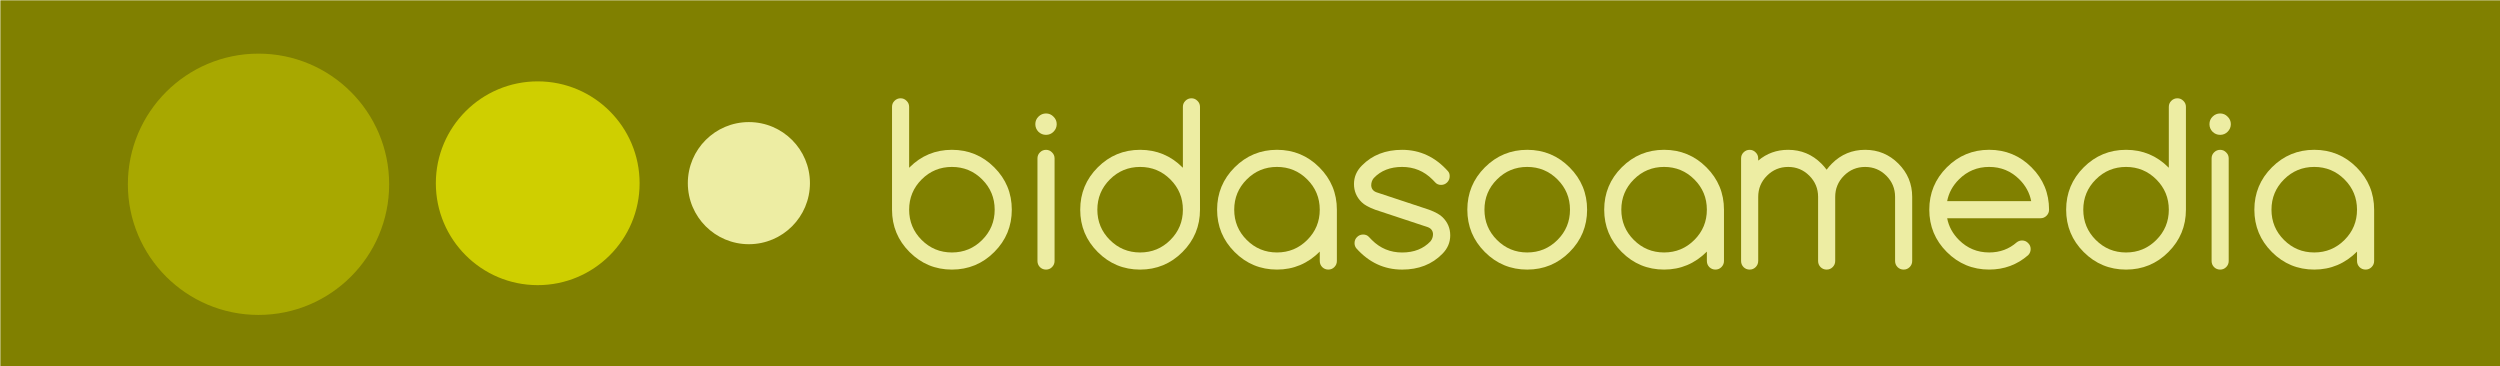 <?xml version="1.0" encoding="UTF-8" standalone="no"?>
<!-- Created with Inkscape (http://www.inkscape.org/) -->

<svg
   xmlns:dc="http://purl.org/dc/elements/1.1/"
   xmlns:cc="http://creativecommons.org/ns#"
   xmlns:rdf="http://www.w3.org/1999/02/22-rdf-syntax-ns#"
   xmlns:svg="http://www.w3.org/2000/svg"
   xmlns="http://www.w3.org/2000/svg"
   xmlns:sodipodi="http://sodipodi.sourceforge.net/DTD/sodipodi-0.dtd"
   xmlns:inkscape="http://www.inkscape.org/namespaces/inkscape"
   width="280"
   height="41"
   id="svg2"
   sodipodi:version="0.32"
   inkscape:version="0.48.3.1 r9886"
   sodipodi:docname="logo.svg"
   inkscape:output_extension="org.inkscape.output.svg.inkscape"
   version="1.1">
  <defs
     id="defs4" />
  <sodipodi:namedview
     id="base"
     pagecolor="#ffffff"
     bordercolor="#666666"
     borderopacity="1.0"
     inkscape:pageopacity="0.0"
     inkscape:pageshadow="2"
     inkscape:zoom="2.3296875"
     inkscape:cx="246.12341"
     inkscape:cy="89.899396"
     inkscape:document-units="px"
     inkscape:current-layer="layer1"
     inkscape:window-width="1398"
     inkscape:window-height="1029"
     inkscape:window-x="0"
     inkscape:window-y="19"
     showgrid="false"
     inkscape:window-maximized="0"
     inkscape:snap-page="false"
     showguides="true"
     inkscape:guide-bbox="true"
     borderlayer="true" />
  <g
     inkscape:label="Capa 1"
     inkscape:groupmode="layer"
     id="layer1"
     transform="translate(0,-1011.362)">
    <g
       id="g4327"
       transform="matrix(1.022,0,0,1.022,-124.017,733.524)">
      <rect
         y="271.891"
         x="121.387"
         height="40.245"
         width="274.064"
         id="rect7555"
         style="color:#000000;fill:#808000;fill-opacity:1;fill-rule:nonzero;stroke:none;stroke-width:3;marker:none;visibility:visible;display:inline;overflow:visible;enable-background:accumulate" />
      <path
         d="m 225.666,299.525 c 1.297,0 2.402,-0.457 3.316,-1.371 0.914,-0.914 1.371,-2.02 1.371,-3.316 -1e-5,-1.297 -0.457,-2.402 -1.371,-3.316 -0.914,-0.914 -2.02,-1.371 -3.316,-1.371 -1.297,1e-5 -2.402,0.457 -3.316,1.371 -0.914,0.914 -1.371,2.02 -1.371,3.316 0,1.297 0.457,2.402 1.371,3.316 0.914,0.914 2.02,1.371 3.316,1.371 m -4.688,-9.281 c 0.016,-0.016 0.031,-0.031 0.047,-0.047 1.281,-1.281 2.828,-1.922 4.641,-1.922 1.812,1e-5 3.359,0.641 4.641,1.922 1.281,1.281 1.922,2.828 1.922,4.641 -1e-5,1.812 -0.641,3.359 -1.922,4.641 -1.281,1.281 -2.828,1.922 -4.641,1.922 -1.813,0 -3.359,-0.641 -4.641,-1.922 -1.281,-1.281 -1.922,-2.828 -1.922,-4.641 l 0,-11.273 c 0,-0.258 0.09,-0.477 0.27,-0.656 0.188,-0.187 0.41,-0.281 0.668,-0.281 0.258,2e-5 0.477,0.094 0.656,0.281 0.188,0.18 0.281,0.398 0.281,0.656 l 0,6.68"
         style="font-size:24px;font-style:normal;font-variant:normal;font-weight:normal;font-stretch:normal;text-indent:0;text-align:start;text-decoration:none;line-height:125%;letter-spacing:0px;word-spacing:0px;text-transform:none;direction:ltr;block-progression:tb;writing-mode:lr-tb;text-anchor:start;color:#000000;fill:#ededa3;fill-opacity:1;fill-rule:nonzero;stroke:none;stroke-width:1px;marker:none;visibility:visible;font-family:Comfortaa;-inkscape-font-specification:Comfortaa"
         id="path4291"
         inkscape:connector-curvature="0" />
      <path
         d="m 237.151,285.463 c 0,0.32 -0.117,0.598 -0.352,0.832 -0.227,0.227 -0.5,0.34 -0.82,0.34 -0.32,2e-5 -0.598,-0.113 -0.832,-0.34 -0.227,-0.234 -0.34,-0.512 -0.34,-0.832 0,-0.32 0.113,-0.594 0.34,-0.82 0.234,-0.234 0.512,-0.352 0.832,-0.352 0.32,2e-5 0.594,0.117 0.82,0.352 0.234,0.227 0.352,0.5 0.352,0.82 m -2.109,3.75 c 0,-0.258 0.09,-0.477 0.27,-0.656 0.188,-0.187 0.41,-0.281 0.668,-0.281 0.258,1e-5 0.477,0.094 0.656,0.281 0.188,0.18 0.281,0.398 0.281,0.656 l 0,11.25 c 0,0.258 -0.094,0.48 -0.281,0.668 -0.18,0.18 -0.398,0.27 -0.656,0.27 -0.258,0 -0.48,-0.09 -0.668,-0.27 -0.18,-0.188 -0.27,-0.41 -0.27,-0.668 l 0,-11.25"
         style="font-size:24px;font-style:normal;font-variant:normal;font-weight:normal;font-stretch:normal;text-indent:0;text-align:start;text-decoration:none;line-height:125%;letter-spacing:0px;word-spacing:0px;text-transform:none;direction:ltr;block-progression:tb;writing-mode:lr-tb;text-anchor:start;color:#000000;fill:#ededa3;fill-opacity:1;fill-rule:nonzero;stroke:none;stroke-width:1px;marker:none;visibility:visible;font-family:Comfortaa;-inkscape-font-specification:Comfortaa"
         id="path4293"
         inkscape:connector-curvature="0" />
      <path
         d="m 250.979,294.838 c -1e-5,-1.297 -0.457,-2.402 -1.371,-3.316 -0.914,-0.914 -2.02,-1.371 -3.316,-1.371 -1.297,1e-5 -2.402,0.457 -3.316,1.371 -0.914,0.914 -1.371,2.02 -1.371,3.316 0,1.297 0.457,2.402 1.371,3.316 0.914,0.914 2.02,1.371 3.316,1.371 1.297,0 2.402,-0.457 3.316,-1.371 0.914,-0.914 1.371,-2.02 1.371,-3.316 m 0,-11.273 c -1e-5,-0.258 0.09,-0.477 0.27,-0.656 0.187,-0.187 0.41,-0.281 0.668,-0.281 0.258,2e-5 0.477,0.094 0.656,0.281 0.187,0.18 0.281,0.398 0.281,0.656 l 0,11.273 c -1e-5,1.812 -0.641,3.359 -1.922,4.641 -1.281,1.281 -2.828,1.922 -4.641,1.922 -1.813,0 -3.359,-0.641 -4.641,-1.922 -1.281,-1.281 -1.922,-2.828 -1.922,-4.641 0,-1.812 0.641,-3.359 1.922,-4.641 1.281,-1.281 2.828,-1.922 4.641,-1.922 1.812,1e-5 3.359,0.641 4.641,1.922 0.016,0.016 0.031,0.031 0.047,0.047 l 0,-6.68"
         style="font-size:24px;font-style:normal;font-variant:normal;font-weight:normal;font-stretch:normal;text-indent:0;text-align:start;text-decoration:none;line-height:125%;letter-spacing:0px;word-spacing:0px;text-transform:none;direction:ltr;block-progression:tb;writing-mode:lr-tb;text-anchor:start;color:#000000;fill:#ededa3;fill-opacity:1;fill-rule:nonzero;stroke:none;stroke-width:1px;marker:none;visibility:visible;font-family:Comfortaa;-inkscape-font-specification:Comfortaa"
         id="path4295"
         inkscape:connector-curvature="0" />
      <path
         d="m 261.291,290.15 c -1.297,1e-5 -2.402,0.457 -3.316,1.371 -0.914,0.914 -1.371,2.02 -1.371,3.316 0,1.297 0.457,2.402 1.371,3.316 0.914,0.914 2.02,1.371 3.316,1.371 1.297,0 2.402,-0.457 3.316,-1.371 0.914,-0.914 1.371,-2.02 1.371,-3.316 -1e-5,-1.297 -0.457,-2.402 -1.371,-3.316 -0.914,-0.914 -2.02,-1.371 -3.316,-1.371 m 4.688,9.281 c -1.313,1.312 -2.875,1.969 -4.688,1.969 -1.813,0 -3.359,-0.641 -4.641,-1.922 -1.281,-1.281 -1.922,-2.828 -1.922,-4.641 0,-1.812 0.641,-3.359 1.922,-4.641 1.281,-1.281 2.828,-1.922 4.641,-1.922 1.812,1e-5 3.359,0.641 4.641,1.922 1.281,1.281 1.922,2.828 1.922,4.641 l 0,5.625 c -1e-5,0.258 -0.094,0.48 -0.281,0.668 -0.18,0.18 -0.398,0.27 -0.656,0.27 -0.258,0 -0.48,-0.09 -0.668,-0.27 -0.18,-0.188 -0.27,-0.41 -0.27,-0.668 l 0,-1.031"
         style="font-size:24px;font-style:normal;font-variant:normal;font-weight:normal;font-stretch:normal;text-indent:0;text-align:start;text-decoration:none;line-height:125%;letter-spacing:0px;word-spacing:0px;text-transform:none;direction:ltr;block-progression:tb;writing-mode:lr-tb;text-anchor:start;color:#000000;fill:#ededa3;fill-opacity:1;fill-rule:nonzero;stroke:none;stroke-width:1px;marker:none;visibility:visible;font-family:Comfortaa;-inkscape-font-specification:Comfortaa"
         id="path4297"
         inkscape:connector-curvature="0" />
      <path
         d="m 272.049,294.838 c -0.711,-0.266 -1.207,-0.543 -1.488,-0.832 -0.555,-0.547 -0.832,-1.207 -0.832,-1.98 0,-0.773 0.289,-1.449 0.867,-2.027 1.125,-1.148 2.594,-1.723 4.406,-1.723 1.961,1e-5 3.641,0.785 5.039,2.355 0.125,0.148 0.184,0.332 0.176,0.551 -10e-6,0.258 -0.094,0.48 -0.281,0.668 -0.18,0.18 -0.398,0.27 -0.656,0.27 -0.258,1e-5 -0.465,-0.082 -0.621,-0.246 -0.156,-0.164 -0.27,-0.281 -0.34,-0.352 -0.914,-0.914 -2.02,-1.371 -3.316,-1.371 -1.297,1e-5 -2.332,0.406 -3.105,1.219 -0.188,0.227 -0.281,0.496 -0.281,0.809 0.023,0.367 0.215,0.617 0.574,0.75 l 5.766,1.91 c 0.711,0.266 1.207,0.543 1.488,0.832 0.555,0.547 0.832,1.207 0.832,1.98 -10e-6,0.773 -0.289,1.449 -0.867,2.027 -1.125,1.148 -2.594,1.723 -4.406,1.723 -1.969,0 -3.648,-0.785 -5.039,-2.355 -0.117,-0.164 -0.176,-0.348 -0.176,-0.551 0,-0.258 0.09,-0.477 0.27,-0.656 0.188,-0.188 0.41,-0.281 0.668,-0.281 0.258,0 0.465,0.082 0.621,0.246 0.156,0.164 0.27,0.281 0.34,0.352 0.914,0.914 2.02,1.371 3.316,1.371 1.297,0 2.332,-0.406 3.105,-1.219 0.187,-0.227 0.281,-0.496 0.281,-0.809 -0.023,-0.367 -0.215,-0.617 -0.574,-0.75 l -5.766,-1.91"
         style="font-size:24px;font-style:normal;font-variant:normal;font-weight:normal;font-stretch:normal;text-indent:0;text-align:start;text-decoration:none;line-height:125%;letter-spacing:0px;word-spacing:0px;text-transform:none;direction:ltr;block-progression:tb;writing-mode:lr-tb;text-anchor:start;color:#000000;fill:#ededa3;fill-opacity:1;fill-rule:nonzero;stroke:none;stroke-width:1px;marker:none;visibility:visible;font-family:Comfortaa;-inkscape-font-specification:Comfortaa"
         id="path4299"
         inkscape:connector-curvature="0" />
      <path
         d="m 295.276,294.838 c -10e-6,1.812 -0.641,3.359 -1.922,4.641 -1.281,1.281 -2.828,1.922 -4.641,1.922 -1.812,0 -3.359,-0.641 -4.641,-1.922 -1.281,-1.281 -1.922,-2.828 -1.922,-4.641 0,-1.812 0.641,-3.359 1.922,-4.641 1.281,-1.281 2.828,-1.922 4.641,-1.922 1.812,1e-5 3.359,0.641 4.641,1.922 1.281,1.281 1.922,2.828 1.922,4.641 m -6.562,-4.688 c -1.297,1e-5 -2.402,0.457 -3.316,1.371 -0.914,0.914 -1.371,2.02 -1.371,3.316 0,1.297 0.457,2.402 1.371,3.316 0.914,0.914 2.02,1.371 3.316,1.371 1.297,0 2.402,-0.457 3.316,-1.371 0.914,-0.914 1.371,-2.02 1.371,-3.316 -10e-6,-1.297 -0.457,-2.402 -1.371,-3.316 -0.914,-0.914 -2.02,-1.371 -3.316,-1.371"
         style="font-size:24px;font-style:normal;font-variant:normal;font-weight:normal;font-stretch:normal;text-indent:0;text-align:start;text-decoration:none;line-height:125%;letter-spacing:0px;word-spacing:0px;text-transform:none;direction:ltr;block-progression:tb;writing-mode:lr-tb;text-anchor:start;color:#000000;fill:#ededa3;fill-opacity:1;fill-rule:nonzero;stroke:none;stroke-width:1px;marker:none;visibility:visible;font-family:Comfortaa;-inkscape-font-specification:Comfortaa"
         id="path4301"
         inkscape:connector-curvature="0" />
      <path
         d="m 303.713,290.15 c -1.297,1e-5 -2.402,0.457 -3.316,1.371 -0.914,0.914 -1.371,2.02 -1.371,3.316 0,1.297 0.457,2.402 1.371,3.316 0.914,0.914 2.02,1.371 3.316,1.371 1.297,0 2.402,-0.457 3.316,-1.371 0.914,-0.914 1.371,-2.02 1.371,-3.316 -10e-6,-1.297 -0.457,-2.402 -1.371,-3.316 -0.914,-0.914 -2.02,-1.371 -3.316,-1.371 m 4.688,9.281 c -1.313,1.312 -2.875,1.969 -4.688,1.969 -1.812,0 -3.359,-0.641 -4.641,-1.922 -1.281,-1.281 -1.922,-2.828 -1.922,-4.641 0,-1.812 0.641,-3.359 1.922,-4.641 1.281,-1.281 2.828,-1.922 4.641,-1.922 1.812,1e-5 3.359,0.641 4.641,1.922 1.281,1.281 1.922,2.828 1.922,4.641 l 0,5.625 c -10e-6,0.258 -0.094,0.48 -0.281,0.668 -0.18,0.18 -0.398,0.27 -0.656,0.27 -0.258,0 -0.48,-0.09 -0.668,-0.27 -0.18,-0.188 -0.27,-0.41 -0.27,-0.668 l 0,-1.031"
         style="font-size:24px;font-style:normal;font-variant:normal;font-weight:normal;font-stretch:normal;text-indent:0;text-align:start;text-decoration:none;line-height:125%;letter-spacing:0px;word-spacing:0px;text-transform:none;direction:ltr;block-progression:tb;writing-mode:lr-tb;text-anchor:start;color:#000000;fill:#ededa3;fill-opacity:1;fill-rule:nonzero;stroke:none;stroke-width:1px;marker:none;visibility:visible;font-family:Comfortaa;-inkscape-font-specification:Comfortaa"
         id="path4303"
         inkscape:connector-curvature="0" />
      <path
         d="m 314.026,300.463 c 0,0.258 -0.094,0.48 -0.281,0.668 -0.18,0.18 -0.398,0.27 -0.656,0.27 -0.258,0 -0.48,-0.09 -0.668,-0.27 -0.18,-0.188 -0.27,-0.41 -0.27,-0.668 l 0,-11.25 c 0,-0.258 0.09,-0.477 0.27,-0.656 0.187,-0.187 0.41,-0.281 0.668,-0.281 0.258,1e-5 0.477,0.094 0.656,0.281 0.188,0.18 0.281,0.398 0.281,0.656 l 0,0.246 c 0.93,-0.789 2.023,-1.184 3.281,-1.184 1.422,1e-5 2.637,0.504 3.645,1.512 0.211,0.211 0.402,0.434 0.574,0.668 0.172,-0.234 0.363,-0.457 0.574,-0.668 1.008,-1.008 2.223,-1.512 3.645,-1.512 1.422,1e-5 2.637,0.504 3.645,1.512 1.008,1.008 1.512,2.223 1.512,3.645 l 0,7.031 c -10e-6,0.258 -0.094,0.48 -0.281,0.668 -0.18,0.18 -0.398,0.27 -0.656,0.27 -0.258,0 -0.48,-0.09 -0.668,-0.27 -0.18,-0.188 -0.27,-0.41 -0.27,-0.668 l 0,-7.031 c -10e-6,-0.906 -0.32,-1.68 -0.961,-2.32 -0.641,-0.641 -1.414,-0.961 -2.32,-0.961 -0.906,1e-5 -1.68,0.32 -2.32,0.961 -0.641,0.641 -0.961,1.414 -0.961,2.32 l 0,7.031 c -10e-6,0.258 -0.094,0.48 -0.281,0.668 -0.18,0.18 -0.398,0.27 -0.656,0.27 -0.258,0 -0.48,-0.09 -0.668,-0.27 -0.18,-0.188 -0.27,-0.41 -0.27,-0.668 l 0,-7.031 c 0,-0.906 -0.32,-1.68 -0.961,-2.32 -0.641,-0.641 -1.414,-0.961 -2.32,-0.961 -0.906,1e-5 -1.68,0.32 -2.32,0.961 -0.641,0.641 -0.961,1.414 -0.961,2.32 l 0,7.031"
         style="font-size:24px;font-style:normal;font-variant:normal;font-weight:normal;font-stretch:normal;text-indent:0;text-align:start;text-decoration:none;line-height:125%;letter-spacing:0px;word-spacing:0px;text-transform:none;direction:ltr;block-progression:tb;writing-mode:lr-tb;text-anchor:start;color:#000000;fill:#ededa3;fill-opacity:1;fill-rule:nonzero;stroke:none;stroke-width:1px;marker:none;visibility:visible;font-family:Comfortaa;-inkscape-font-specification:Comfortaa"
         id="path4305"
         inkscape:connector-curvature="0" />
      <path
         d="m 343.944,293.9 c -0.172,-0.898 -0.602,-1.691 -1.289,-2.379 -0.914,-0.914 -2.02,-1.371 -3.316,-1.371 -1.297,1e-5 -2.402,0.457 -3.316,1.371 -0.688,0.688 -1.117,1.48 -1.289,2.379 l 9.211,0 m -0.996,4.312 c 0.258,0 0.477,0.094 0.656,0.281 0.187,0.18 0.281,0.398 0.281,0.656 -1e-5,0.258 -0.09,0.48 -0.27,0.668 -1.211,1.055 -2.637,1.582 -4.277,1.582 -1.812,0 -3.359,-0.641 -4.641,-1.922 -1.281,-1.281 -1.922,-2.828 -1.922,-4.641 0,-1.812 0.641,-3.359 1.922,-4.641 1.281,-1.281 2.828,-1.922 4.641,-1.922 1.812,1e-5 3.359,0.641 4.641,1.922 1.281,1.281 1.922,2.828 1.922,4.641 -10e-6,0.258 -0.094,0.48 -0.281,0.668 -0.18,0.18 -0.398,0.27 -0.656,0.27 l -10.23,0 c 0.172,0.898 0.602,1.691 1.289,2.379 0.914,0.914 2.02,1.371 3.316,1.371 1.172,0 2.18,-0.371 3.023,-1.113 0.172,-0.133 0.367,-0.199 0.586,-0.199"
         style="font-size:24px;font-style:normal;font-variant:normal;font-weight:normal;font-stretch:normal;text-indent:0;text-align:start;text-decoration:none;line-height:125%;letter-spacing:0px;word-spacing:0px;text-transform:none;direction:ltr;block-progression:tb;writing-mode:lr-tb;text-anchor:start;color:#000000;fill:#ededa3;fill-opacity:1;fill-rule:nonzero;stroke:none;stroke-width:1px;marker:none;visibility:visible;font-family:Comfortaa;-inkscape-font-specification:Comfortaa"
         id="path4307"
         inkscape:connector-curvature="0" />
      <path
         d="m 359.026,294.838 c -10e-6,-1.297 -0.457,-2.402 -1.371,-3.316 -0.914,-0.914 -2.02,-1.371 -3.316,-1.371 -1.297,1e-5 -2.402,0.457 -3.316,1.371 -0.914,0.914 -1.371,2.02 -1.371,3.316 0,1.297 0.457,2.402 1.371,3.316 0.914,0.914 2.02,1.371 3.316,1.371 1.297,0 2.402,-0.457 3.316,-1.371 0.914,-0.914 1.371,-2.02 1.371,-3.316 m 0,-11.273 c -10e-6,-0.258 0.09,-0.477 0.27,-0.656 0.187,-0.187 0.41,-0.281 0.668,-0.281 0.258,2e-5 0.477,0.094 0.656,0.281 0.187,0.18 0.281,0.398 0.281,0.656 l 0,11.273 c -10e-6,1.812 -0.641,3.359 -1.922,4.641 -1.281,1.281 -2.828,1.922 -4.641,1.922 -1.812,0 -3.359,-0.641 -4.641,-1.922 -1.281,-1.281 -1.922,-2.828 -1.922,-4.641 0,-1.812 0.641,-3.359 1.922,-4.641 1.281,-1.281 2.828,-1.922 4.641,-1.922 1.812,1e-5 3.359,0.641 4.641,1.922 0.016,0.016 0.031,0.031 0.047,0.047 l 0,-6.68"
         style="font-size:24px;font-style:normal;font-variant:normal;font-weight:normal;font-stretch:normal;text-indent:0;text-align:start;text-decoration:none;line-height:125%;letter-spacing:0px;word-spacing:0px;text-transform:none;direction:ltr;block-progression:tb;writing-mode:lr-tb;text-anchor:start;color:#000000;fill:#ededa3;fill-opacity:1;fill-rule:nonzero;stroke:none;stroke-width:1px;marker:none;visibility:visible;font-family:Comfortaa;-inkscape-font-specification:Comfortaa"
         id="path4309"
         inkscape:connector-curvature="0" />
      <path
         d="m 365.823,285.463 c 0,0.32 -0.117,0.598 -0.352,0.832 -0.227,0.227 -0.5,0.34 -0.82,0.34 -0.32,2e-5 -0.598,-0.113 -0.832,-0.34 -0.227,-0.234 -0.34,-0.512 -0.34,-0.832 0,-0.32 0.113,-0.594 0.34,-0.82 0.234,-0.234 0.512,-0.352 0.832,-0.352 0.32,2e-5 0.594,0.117 0.82,0.352 0.234,0.227 0.352,0.5 0.352,0.82 m -2.109,3.75 c 0,-0.258 0.09,-0.477 0.27,-0.656 0.187,-0.187 0.41,-0.281 0.668,-0.281 0.258,1e-5 0.477,0.094 0.656,0.281 0.188,0.18 0.281,0.398 0.281,0.656 l 0,11.25 c 0,0.258 -0.094,0.48 -0.281,0.668 -0.18,0.18 -0.398,0.27 -0.656,0.27 -0.258,0 -0.48,-0.09 -0.668,-0.27 -0.18,-0.188 -0.27,-0.41 -0.27,-0.668 l 0,-11.25"
         style="font-size:24px;font-style:normal;font-variant:normal;font-weight:normal;font-stretch:normal;text-indent:0;text-align:start;text-decoration:none;line-height:125%;letter-spacing:0px;word-spacing:0px;text-transform:none;direction:ltr;block-progression:tb;writing-mode:lr-tb;text-anchor:start;color:#000000;fill:#ededa3;fill-opacity:1;fill-rule:nonzero;stroke:none;stroke-width:1px;marker:none;visibility:visible;font-family:Comfortaa;-inkscape-font-specification:Comfortaa"
         id="path4311"
         inkscape:connector-curvature="0" />
      <path
         d="m 374.963,290.15 c -1.297,1e-5 -2.402,0.457 -3.316,1.371 -0.914,0.914 -1.371,2.02 -1.371,3.316 0,1.297 0.457,2.402 1.371,3.316 0.914,0.914 2.02,1.371 3.316,1.371 1.297,0 2.402,-0.457 3.316,-1.371 0.914,-0.914 1.371,-2.02 1.371,-3.316 -10e-6,-1.297 -0.457,-2.402 -1.371,-3.316 -0.914,-0.914 -2.02,-1.371 -3.316,-1.371 m 4.688,9.281 c -1.313,1.312 -2.875,1.969 -4.688,1.969 -1.812,0 -3.359,-0.641 -4.641,-1.922 -1.281,-1.281 -1.922,-2.828 -1.922,-4.641 0,-1.812 0.641,-3.359 1.922,-4.641 1.281,-1.281 2.828,-1.922 4.641,-1.922 1.812,1e-5 3.359,0.641 4.641,1.922 1.281,1.281 1.922,2.828 1.922,4.641 l 0,5.625 c -10e-6,0.258 -0.094,0.48 -0.281,0.668 -0.18,0.18 -0.398,0.27 -0.656,0.27 -0.258,0 -0.48,-0.09 -0.668,-0.27 -0.18,-0.188 -0.27,-0.41 -0.27,-0.668 l 0,-1.031"
         style="font-size:24px;font-style:normal;font-variant:normal;font-weight:normal;font-stretch:normal;text-indent:0;text-align:start;text-decoration:none;line-height:125%;letter-spacing:0px;word-spacing:0px;text-transform:none;direction:ltr;block-progression:tb;writing-mode:lr-tb;text-anchor:start;color:#000000;fill:#ededa3;fill-opacity:1;fill-rule:nonzero;stroke:none;stroke-width:1px;marker:none;visibility:visible;font-family:Comfortaa;-inkscape-font-specification:Comfortaa"
         id="path4313"
         inkscape:connector-curvature="0" />
      <path
         transform="matrix(0.368,0,0,0.368,37.942,215.861)"
         d="m 342.534,207.041 c 0,21.486 -17.418,38.904 -38.904,38.904 -21.486,0 -38.904,-17.418 -38.904,-38.904 0,-21.486 17.418,-38.904 38.904,-38.904 21.486,0 38.904,17.418 38.904,38.904 z"
         sodipodi:ry="38.903976"
         sodipodi:rx="38.903976"
         sodipodi:cy="207.04071"
         sodipodi:cx="303.62991"
         id="path8069"
         style="color:#000000;fill:#a8a800;fill-opacity:1;fill-rule:nonzero;stroke:none;stroke-width:3;marker:none;visibility:visible;display:inline;overflow:visible;enable-background:accumulate"
         sodipodi:type="arc" />
      <path
         transform="matrix(0.287,0,0,0.287,93.134,232.519)"
         d="m 342.534,207.041 c 0,21.486 -17.418,38.904 -38.904,38.904 -21.486,0 -38.904,-17.418 -38.904,-38.904 0,-21.486 17.418,-38.904 38.904,-38.904 21.486,0 38.904,17.418 38.904,38.904 z"
         sodipodi:ry="38.903976"
         sodipodi:rx="38.903976"
         sodipodi:cy="207.04071"
         sodipodi:cx="303.62991"
         id="path8069-9"
         style="color:#000000;fill:#cfcf00;fill-opacity:1;fill-rule:nonzero;stroke:none;stroke-width:3;marker:none;visibility:visible;display:inline;overflow:visible;enable-background:accumulate"
         sodipodi:type="arc" />
      <path
         transform="matrix(0.172,0,0,0.172,151.193,256.317)"
         d="m 342.534,207.041 c 0,21.486 -17.418,38.904 -38.904,38.904 -21.486,0 -38.904,-17.418 -38.904,-38.904 0,-21.486 17.418,-38.904 38.904,-38.904 21.486,0 38.904,17.418 38.904,38.904 z"
         sodipodi:ry="38.903976"
         sodipodi:rx="38.903976"
         sodipodi:cy="207.04071"
         sodipodi:cx="303.62991"
         id="path8069-9-6"
         style="color:#000000;fill:#ededa3;fill-opacity:1;fill-rule:nonzero;stroke:none;stroke-width:3;marker:none;visibility:visible;display:inline;overflow:visible;enable-background:accumulate"
         sodipodi:type="arc" />
    </g>
  </g>
</svg>

